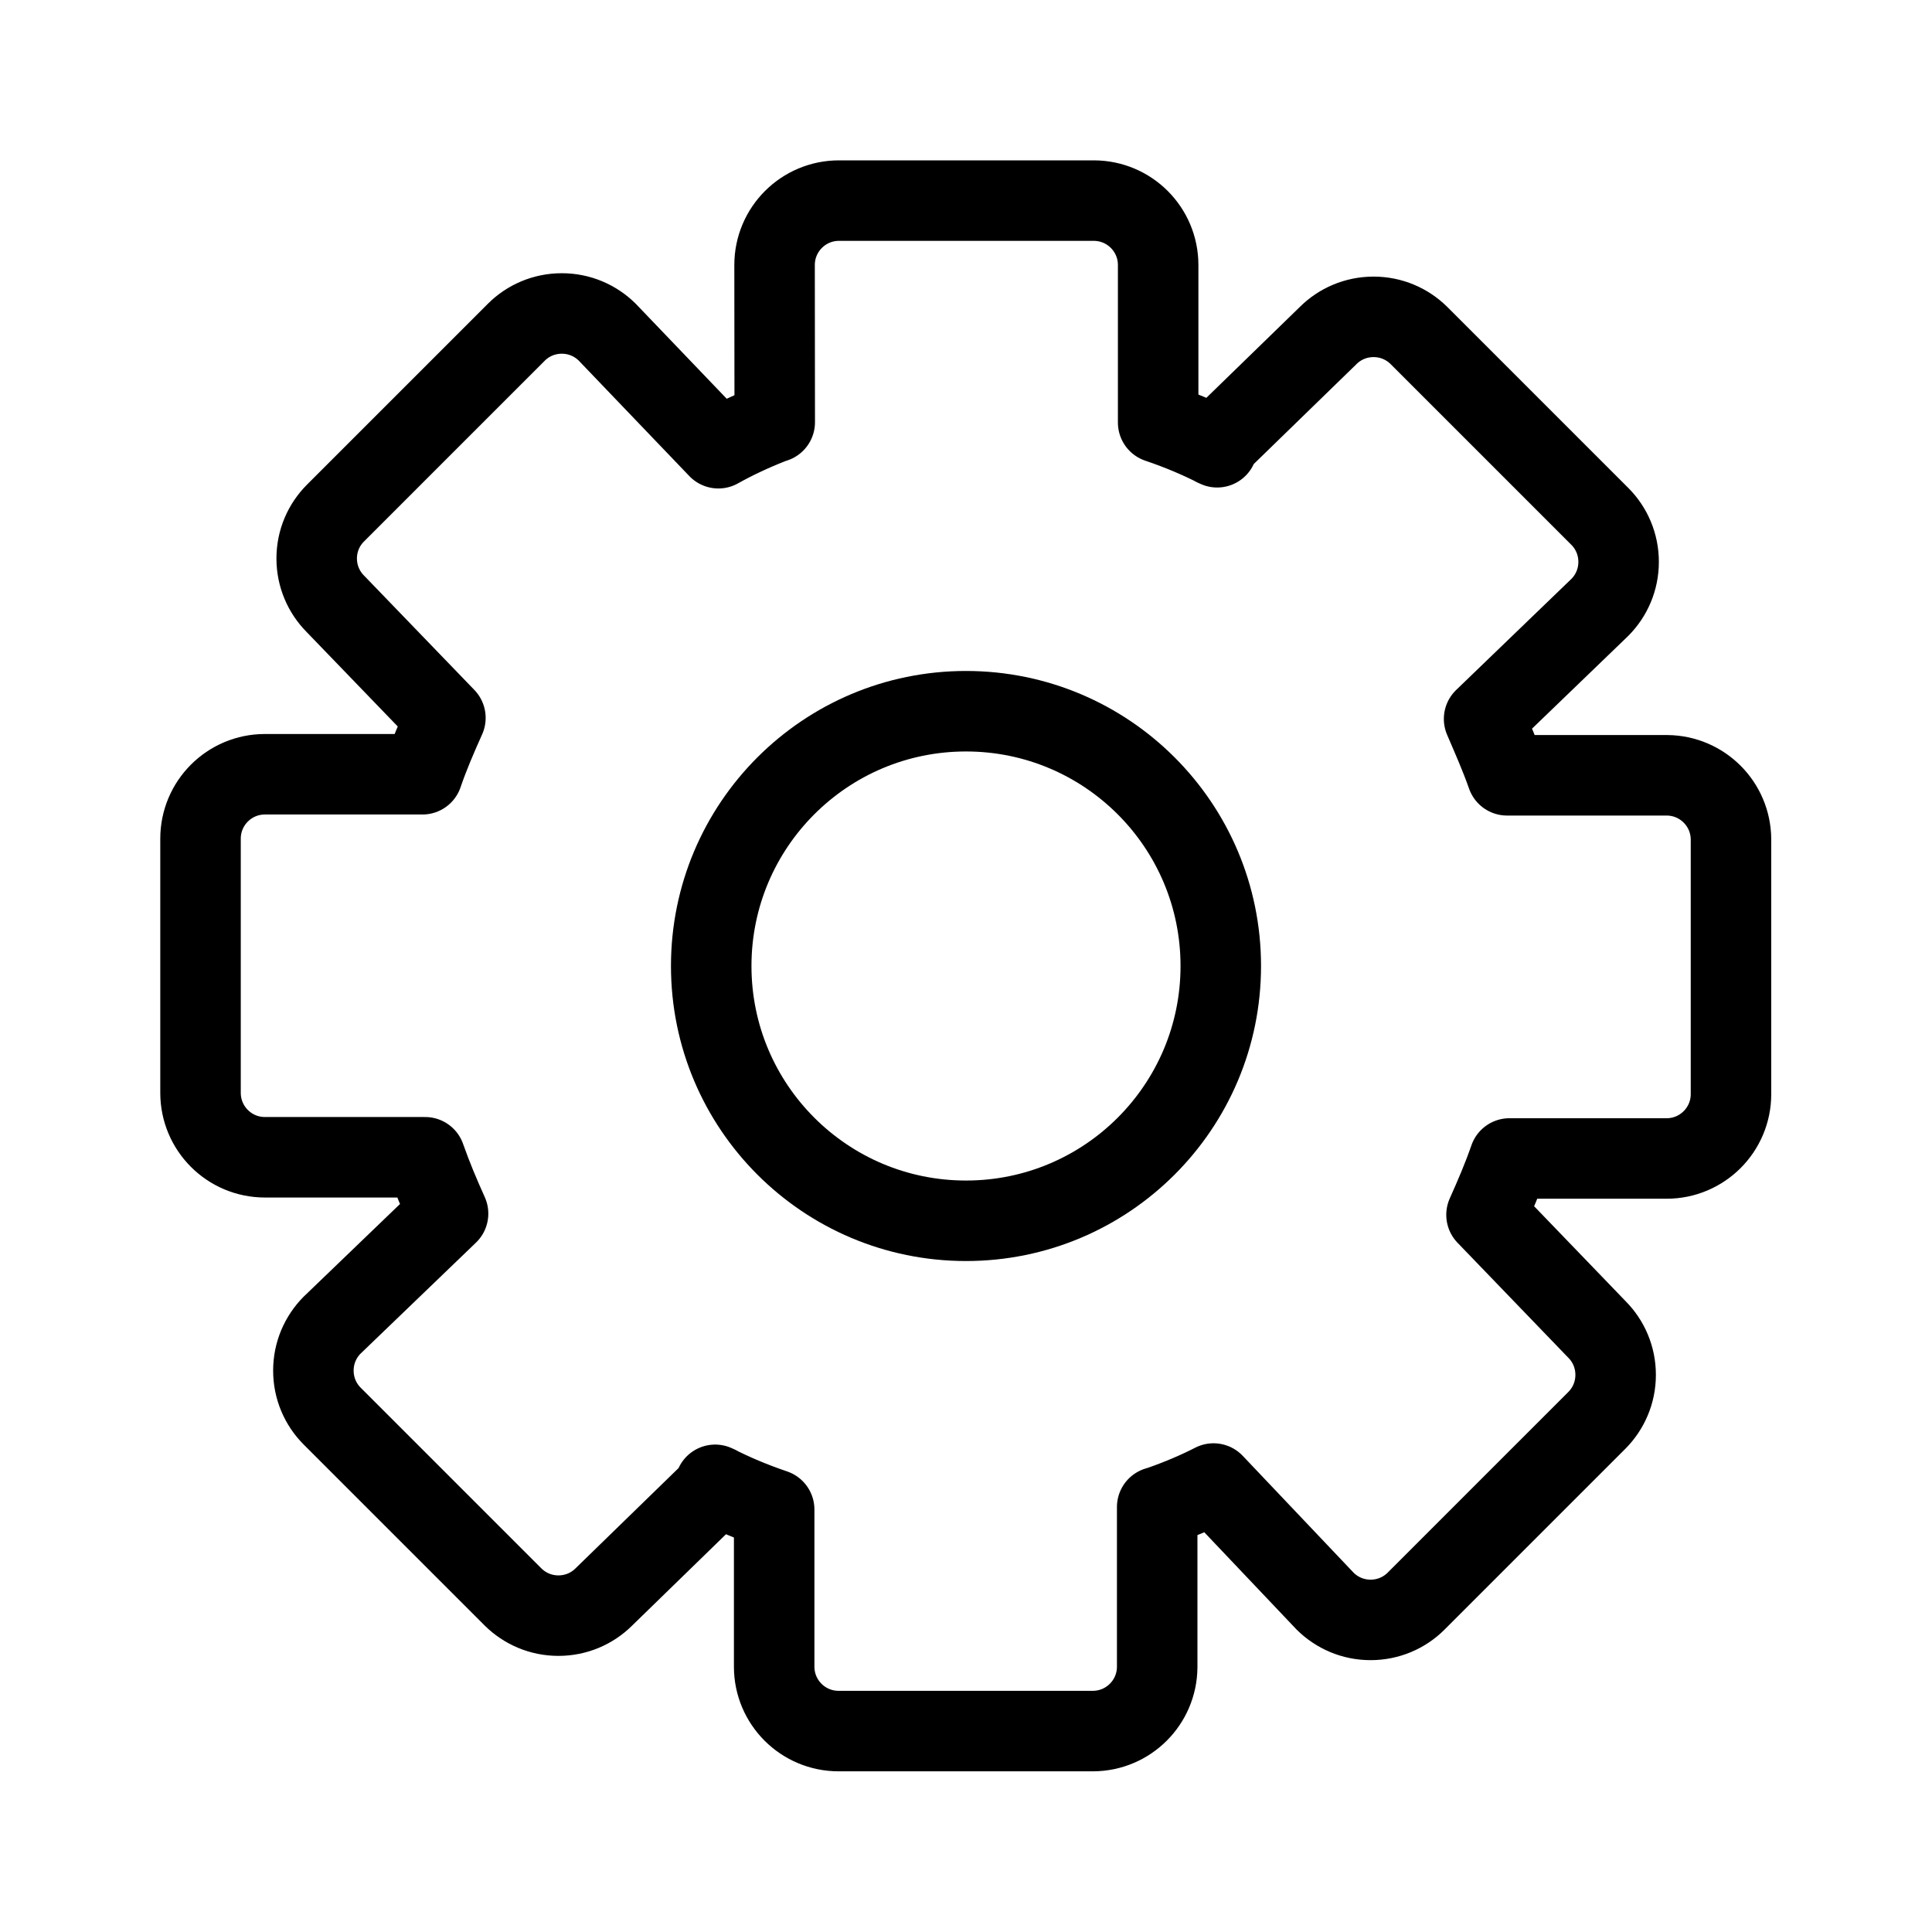 <!-- Generated by IcoMoon.io -->
<svg version="1.1" xmlns="http://www.w3.org/2000/svg" width="24" height="24" viewBox="0 0 24 24">
<title>admintra-sm</title>
<path fill="none" stroke="#000" stroke-width="1" stroke-miterlimit="4" stroke-linecap="round" stroke-linejoin="round" d="M9.622 3.292c0-0.442 0.358-0.8 0.8-0.8v0h3.165c0.442 0 0.8 0.358 0.8 0.8v0 1.957c0.279 0.095 0.51 0.194 0.733 0.307l-0.033-0.015 1.413-1.374c0.144-0.143 0.343-0.231 0.563-0.231s0.418 0.088 0.563 0.231l2.25 2.25c0.143 0.144 0.231 0.343 0.231 0.563s-0.088 0.418-0.231 0.563l0-0-1.44 1.388c0.1 0.233 0.2 0.458 0.285 0.7h1.987c0.438 0.003 0.792 0.357 0.795 0.795v3.165c0 0.442-0.358 0.8-0.8 0.8h-1.952c-0.083 0.24-0.18 0.465-0.285 0.7l1.373 1.425c0.143 0.144 0.231 0.343 0.231 0.563s-0.088 0.418-0.231 0.563l-2.25 2.25c-0.144 0.143-0.343 0.231-0.563 0.231s-0.418-0.088-0.563-0.231l0 0-1.388-1.463c-0.19 0.098-0.421 0.197-0.66 0.28l-0.040 0.012v1.988c-0.003 0.438-0.357 0.792-0.795 0.795h-3.163c-0.442 0-0.8-0.358-0.8-0.8v-1.952c-0.279-0.095-0.51-0.194-0.733-0.307l0.033 0.015-1.417 1.379c-0.144 0.143-0.343 0.231-0.563 0.231s-0.418-0.088-0.563-0.231l-2.25-2.25c-0.143-0.144-0.231-0.343-0.231-0.563s0.088-0.418 0.231-0.563l-0 0 1.442-1.387c-0.105-0.233-0.2-0.458-0.285-0.7h-1.99c-0.442 0-0.8-0.358-0.8-0.8v0-3.158c0-0.442 0.358-0.8 0.8-0.8v0h1.957c0.082-0.24 0.18-0.465 0.285-0.7l-1.367-1.417c-0.143-0.144-0.232-0.343-0.232-0.563s0.088-0.418 0.232-0.563l2.25-2.25c0.144-0.143 0.343-0.231 0.563-0.231s0.418 0.088 0.563 0.231l-0-0 1.382 1.443c0.192-0.108 0.423-0.217 0.661-0.31l0.039-0.013z"></path>
<path fill="none" stroke="#000" stroke-width="1" stroke-miterlimit="4" stroke-linecap="round" stroke-linejoin="round" d="M15.165 12c0 1.748-1.417 3.165-3.165 3.165s-3.165-1.417-3.165-3.165c0-1.748 1.417-3.165 3.165-3.165s3.165 1.417 3.165 3.165z"></path>
</svg>
